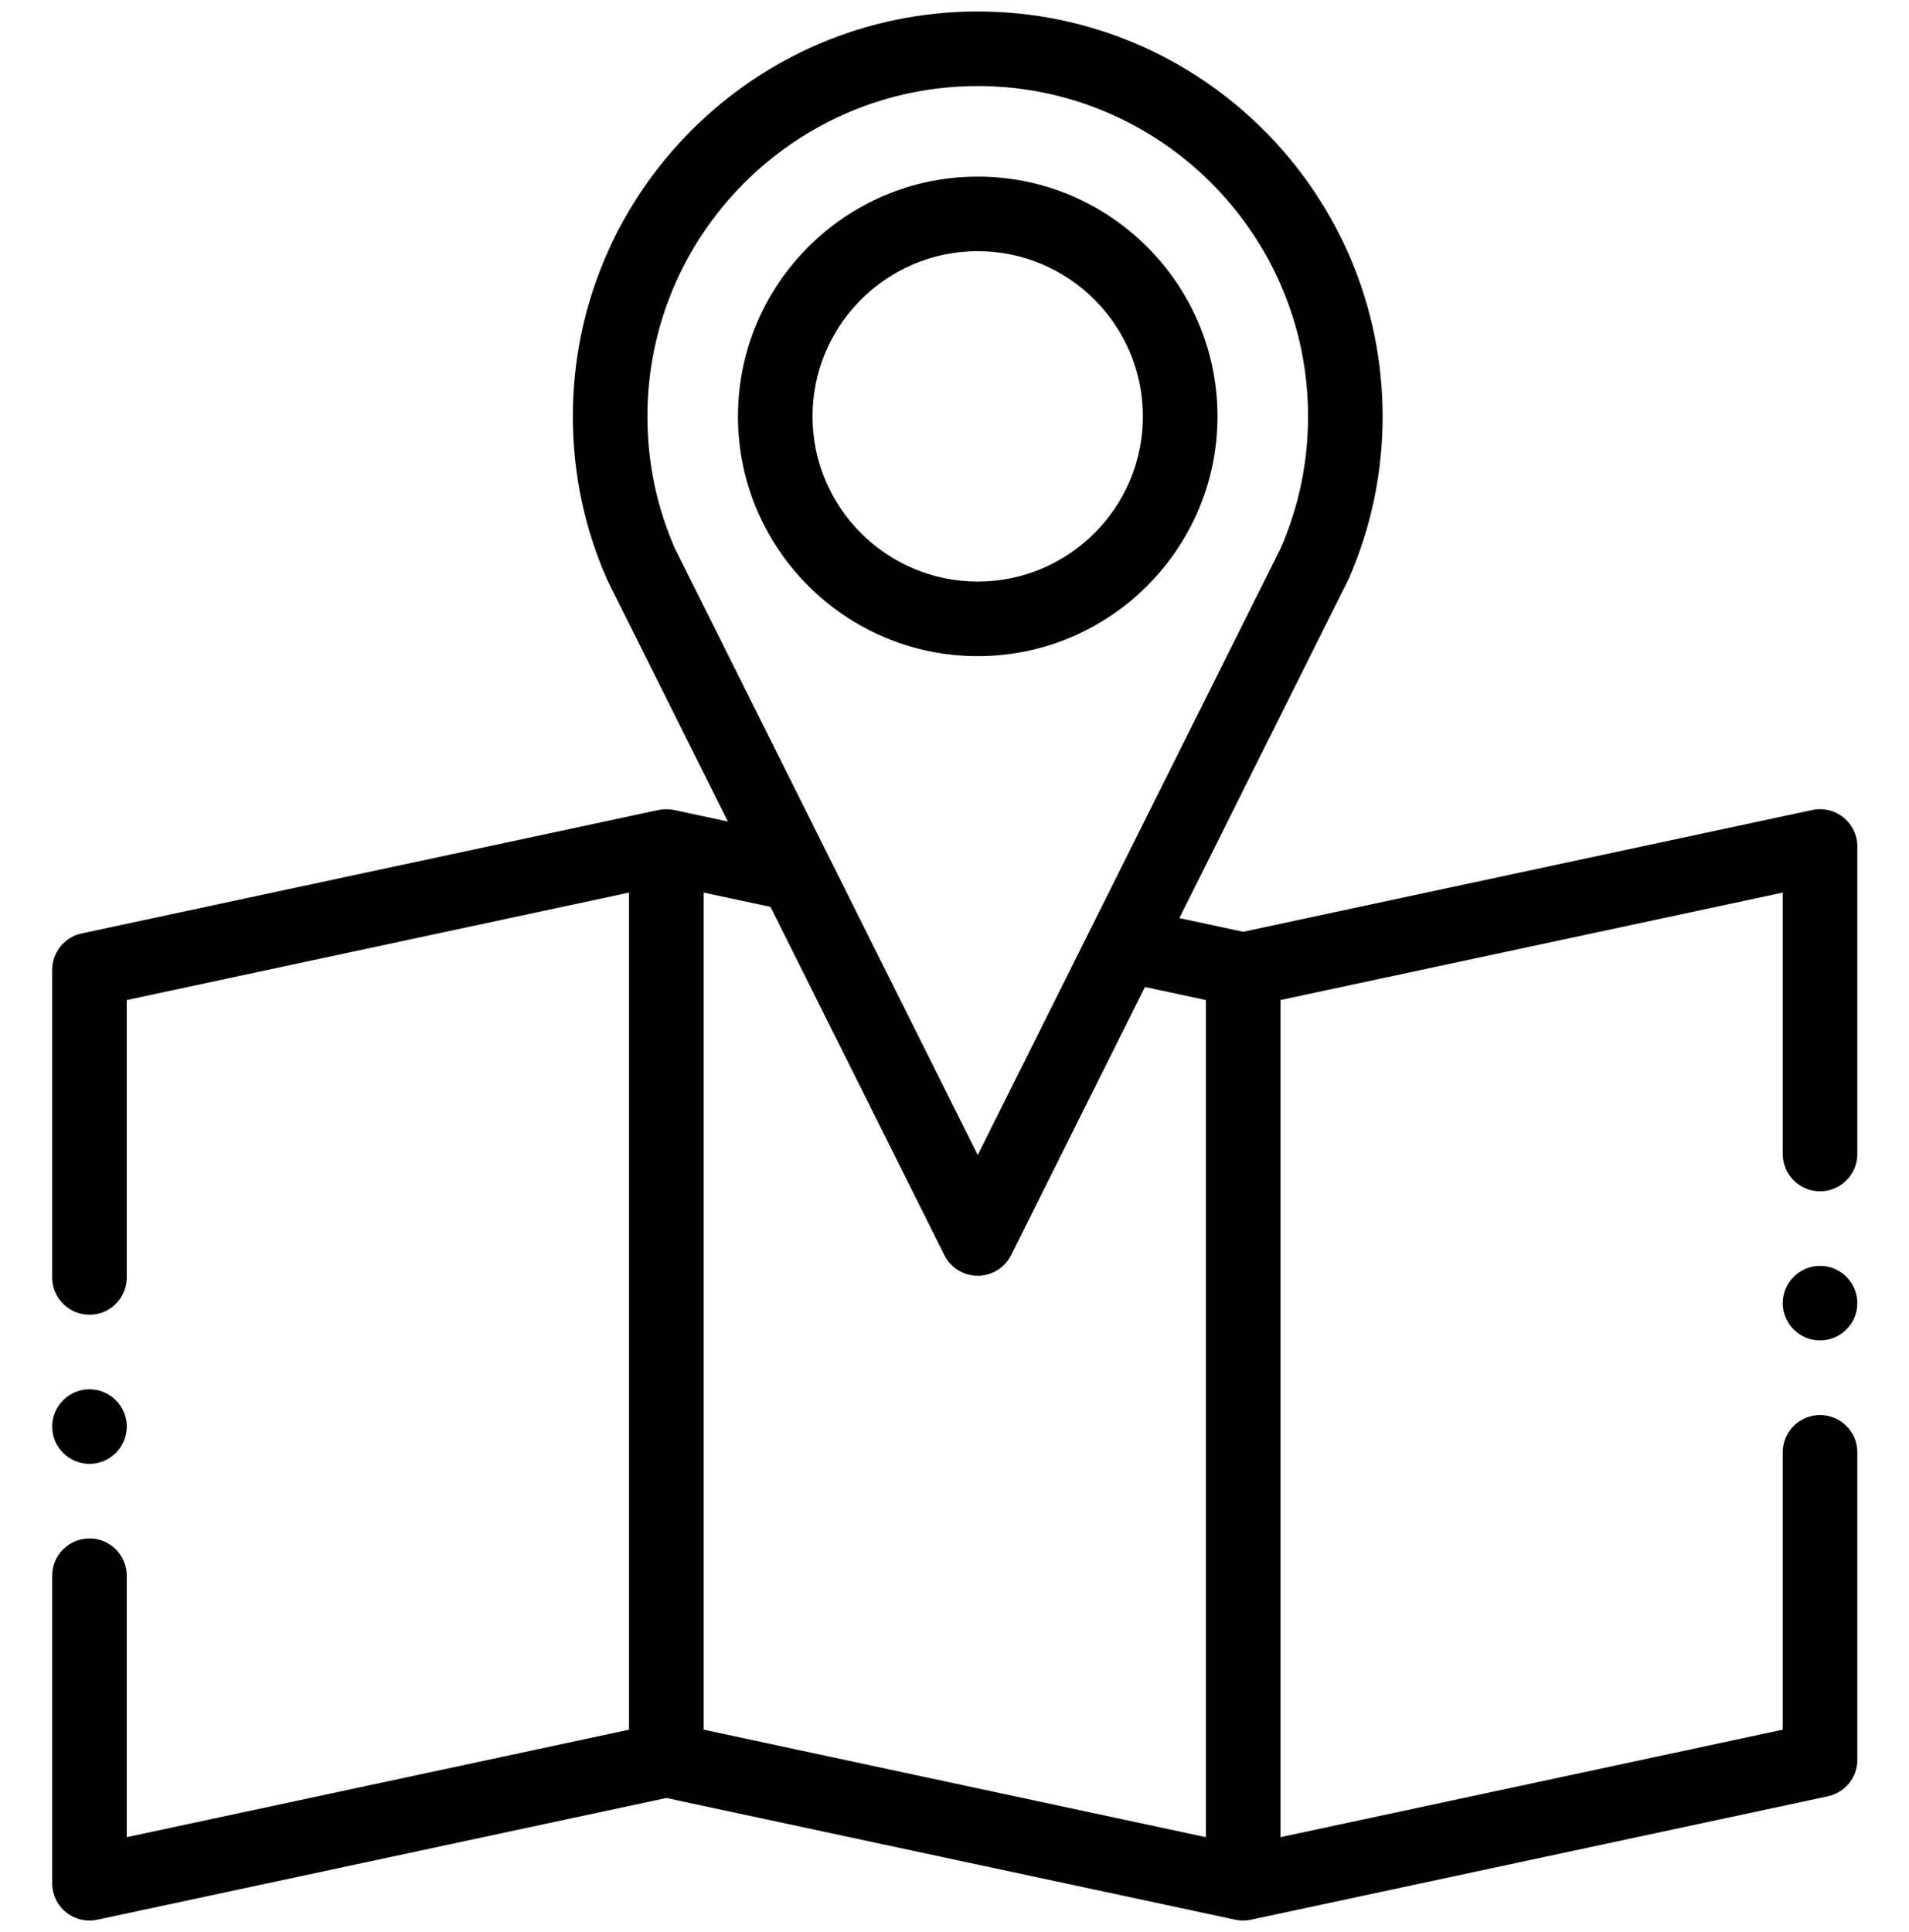 <svg width="82" height="83" viewBox="0 0 82 83" fill="none" xmlns="http://www.w3.org/2000/svg">
<g>
<path fill-rule="evenodd" clip-rule="evenodd" d="M79.185 35.112C78.809 34.808 78.315 34.691 77.843 34.792L53.4 40.022L50.659 39.435L57.892 24.947C57.904 24.923 57.915 24.899 57.926 24.875C58.897 22.665 59.389 20.314 59.389 17.885C59.389 8.295 51.588 0.493 41.998 0.493C32.408 0.493 24.606 8.295 24.606 17.885C24.606 20.314 25.098 22.665 26.07 24.875C26.08 24.899 26.091 24.923 26.103 24.947L31.265 35.286L28.957 34.792C28.936 34.787 28.914 34.785 28.892 34.782C28.861 34.776 28.83 34.771 28.799 34.767C28.77 34.764 28.742 34.763 28.714 34.761C28.682 34.76 28.652 34.757 28.621 34.757C28.592 34.757 28.563 34.76 28.534 34.761C28.503 34.763 28.473 34.764 28.444 34.767C28.413 34.771 28.383 34.776 28.353 34.781C28.331 34.785 28.309 34.787 28.286 34.791L3.508 40.093C2.77 40.251 2.242 40.904 2.242 41.659V54.869C2.242 55.754 2.959 56.471 3.844 56.471C4.728 56.471 5.445 55.754 5.445 54.869V42.954L27.02 38.339V74.295L5.445 78.911V67.682C5.445 66.797 4.728 66.08 3.844 66.08C2.959 66.08 2.242 66.797 2.242 67.682V80.891C2.242 81.375 2.461 81.833 2.837 82.136C3.124 82.369 3.48 82.493 3.844 82.493C3.955 82.493 4.068 82.481 4.179 82.457L28.622 77.228L53.065 82.457C53.074 82.459 53.082 82.46 53.091 82.462C53.127 82.469 53.163 82.474 53.198 82.478C53.214 82.48 53.23 82.483 53.246 82.485C53.297 82.49 53.348 82.493 53.4 82.493C53.452 82.493 53.503 82.49 53.553 82.485C53.57 82.483 53.586 82.48 53.602 82.478C53.637 82.474 53.673 82.469 53.708 82.462C53.717 82.46 53.726 82.459 53.735 82.457L78.513 77.156C79.252 76.998 79.78 76.345 79.78 75.59V62.38C79.78 61.496 79.063 60.779 78.178 60.779C77.293 60.779 76.577 61.496 76.577 62.38V74.294L55.002 78.911V42.954L76.577 38.339V49.568C76.577 50.452 77.293 51.169 78.178 51.169C79.063 51.169 79.78 50.452 79.78 49.568V36.358C79.78 35.874 79.561 35.417 79.185 35.112ZM27.809 17.885C27.809 10.061 34.174 3.696 41.998 3.696C49.822 3.696 56.187 10.061 56.187 17.885C56.187 19.854 55.79 21.761 55.009 23.552L41.998 49.611L28.987 23.552C28.205 21.761 27.809 19.854 27.809 17.885ZM30.223 38.339L33.096 38.953L40.565 53.912C40.836 54.455 41.391 54.798 41.998 54.798C42.605 54.798 43.16 54.455 43.431 53.912L49.181 42.394L51.799 42.954V78.911L30.224 74.294V38.339H30.223Z" fill="black"/>
<path fill-rule="evenodd" clip-rule="evenodd" d="M52.296 17.885C52.296 12.206 47.676 7.586 41.998 7.586C36.319 7.586 31.699 12.206 31.699 17.885C31.699 23.564 36.319 28.183 41.998 28.183C47.676 28.183 52.296 23.564 52.296 17.885ZM34.902 17.885C34.902 13.972 38.085 10.789 41.998 10.789C45.91 10.789 49.093 13.972 49.093 17.885C49.093 21.797 45.91 24.98 41.998 24.98C38.085 24.98 34.902 21.797 34.902 17.885Z" fill="black"/>
<path fill-rule="evenodd" clip-rule="evenodd" d="M3.844 62.877C4.726 62.877 5.445 62.157 5.445 61.275C5.445 60.393 4.726 59.674 3.844 59.674C2.962 59.674 2.242 60.393 2.242 61.275C2.242 62.157 2.962 62.877 3.844 62.877Z" fill="black"/>
<path fill-rule="evenodd" clip-rule="evenodd" d="M78.178 54.372C77.296 54.372 76.577 55.092 76.577 55.974C76.577 56.856 77.296 57.575 78.178 57.575C79.06 57.575 79.78 56.856 79.78 55.974C79.78 55.092 79.06 54.372 78.178 54.372Z" fill="black"/>
</g>
</svg>
